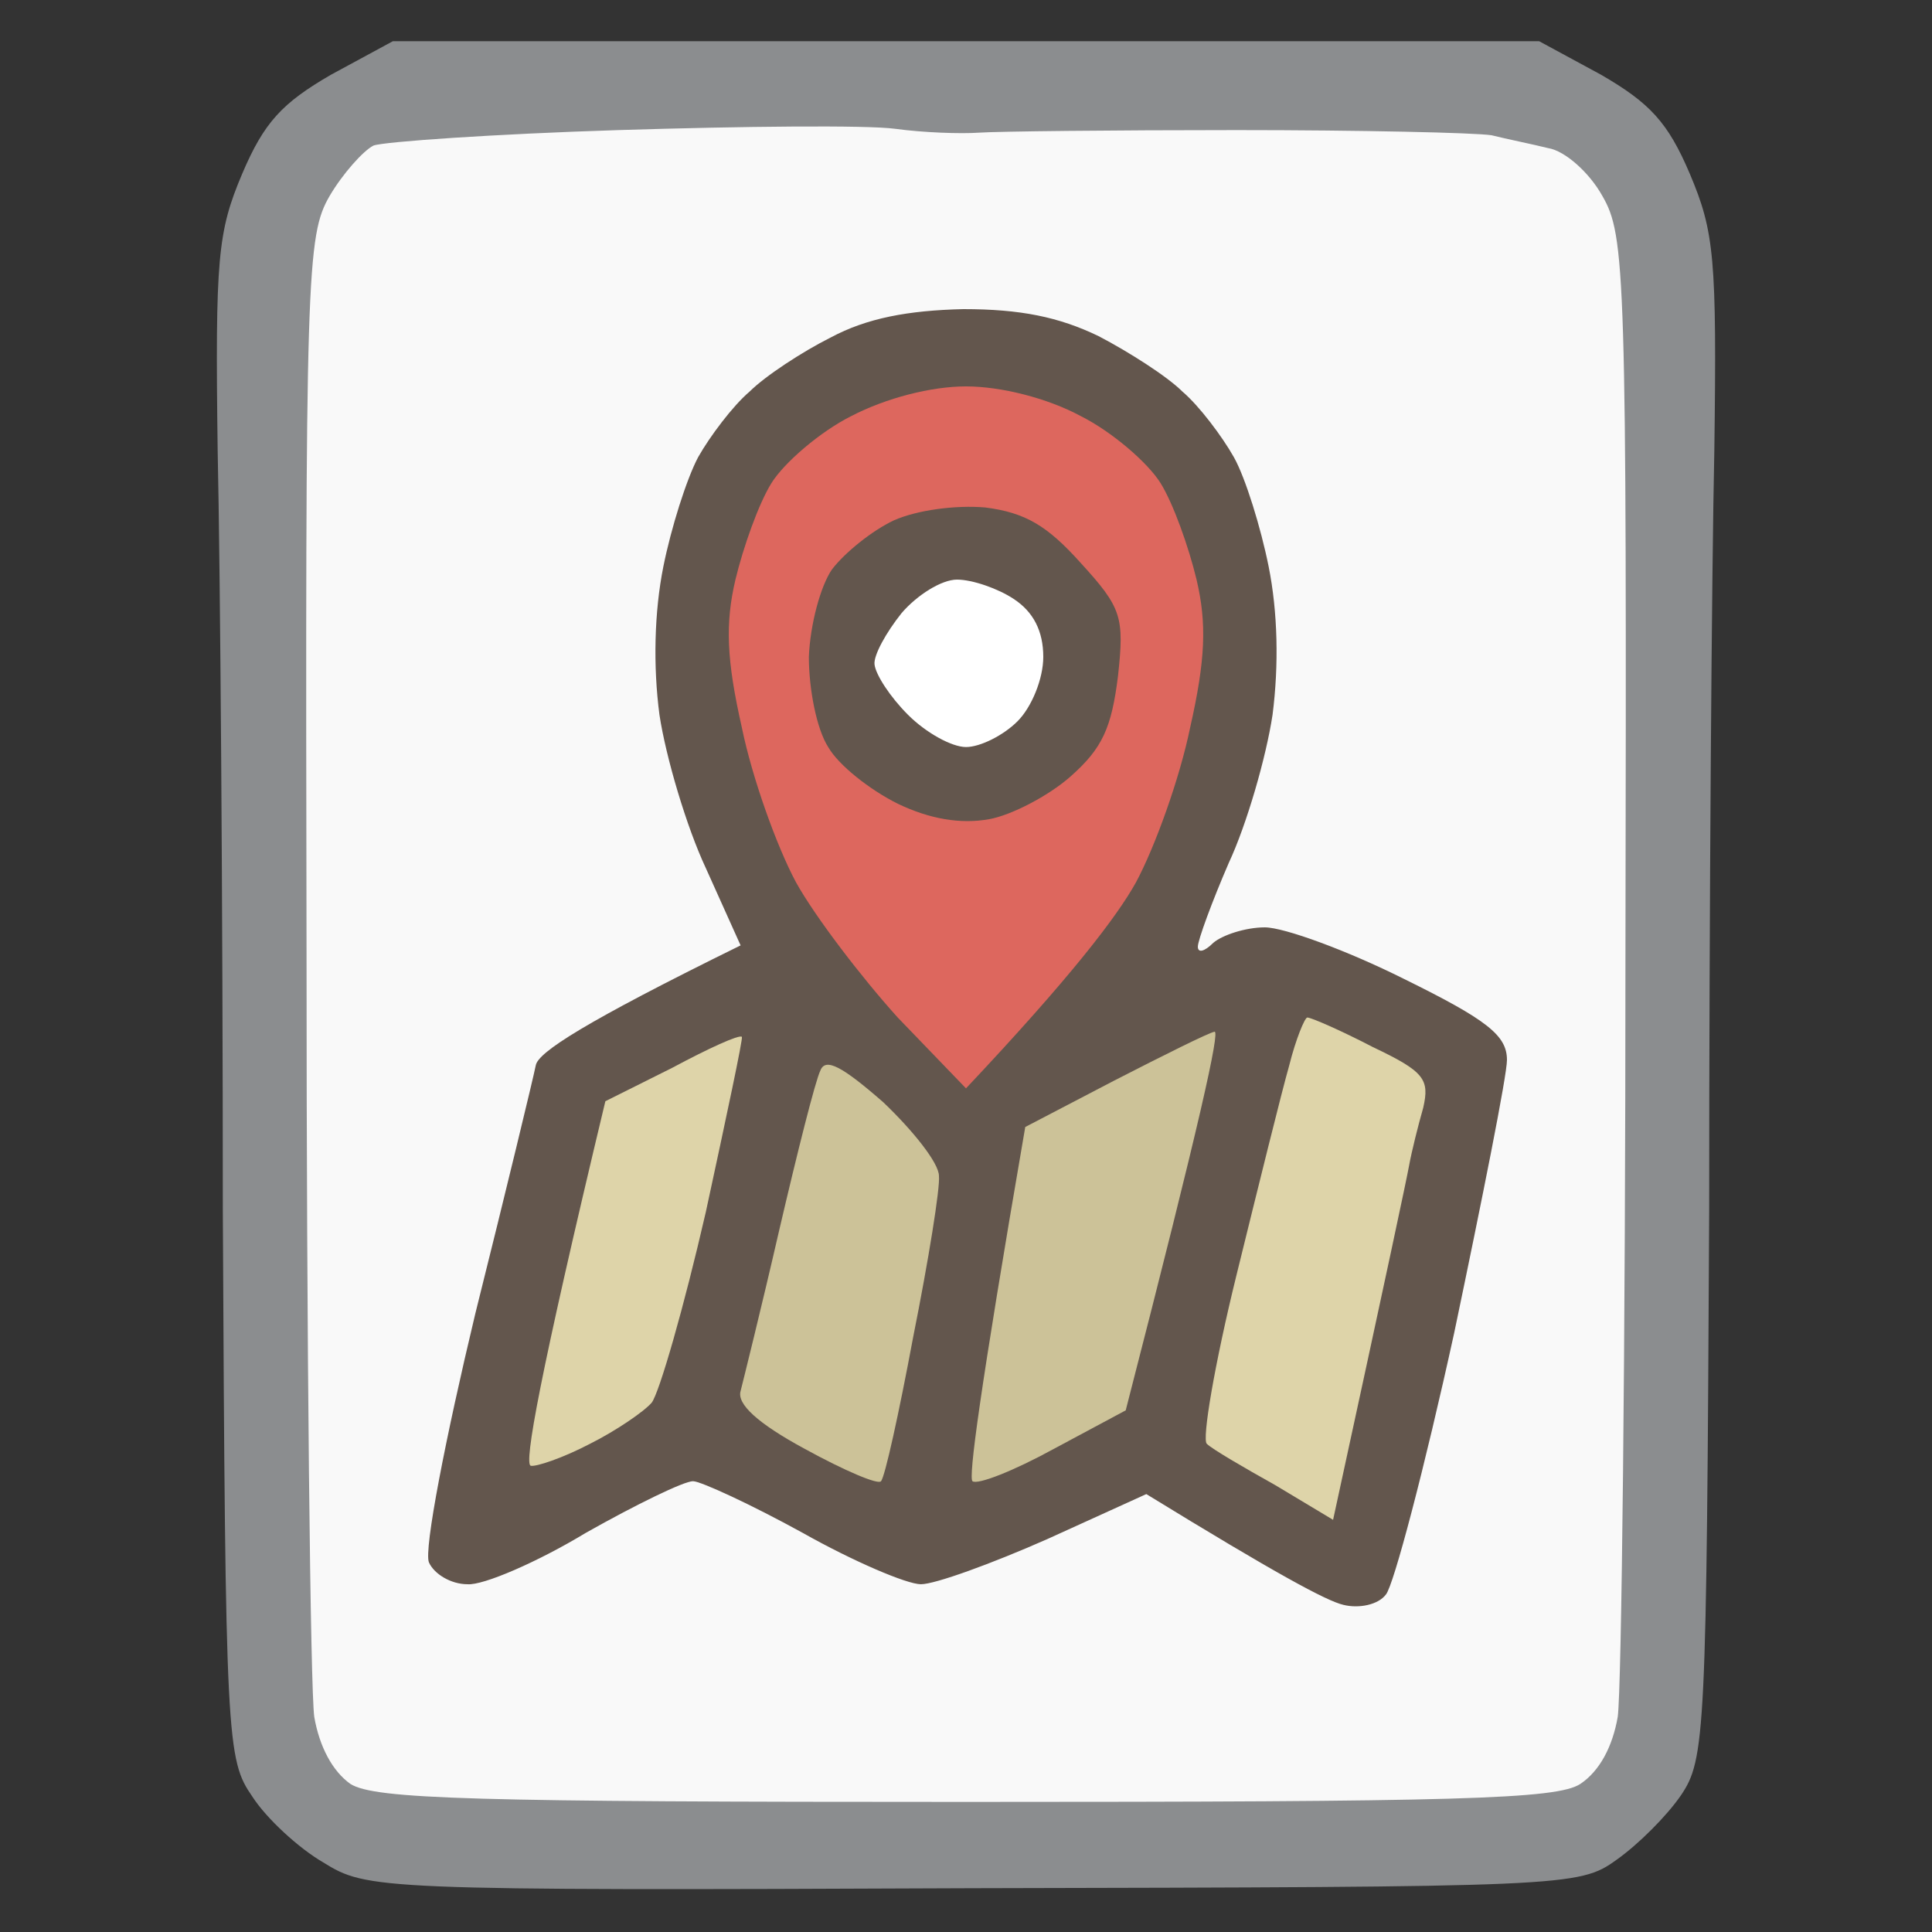 <svg version="1.2" xmlns="http://www.w3.org/2000/svg" viewBox="0 0 150 150" width="150" height="150">
	<rect x="0" y="0" width="150" height="150" fill="#333333" stroke="none"/>
	<title>Map</title>
	<style>
		.s0 { fill: #8b8d8f } 
		.s1 { fill: #f9f9f9 } 
		.s2 { fill: #63564d } 
		.s3 { fill: #dd675e } 
		.s4 { fill: #ccc298 } 
		.s5 { fill: #ded4a9 } 
		.s6 { opacity: .1;fill: #ffffff } 
		.s7 { opacity: .4;fill: #ffffff } 
		.s8 { opacity: .8;fill: #ffffff } 
		.s9 { opacity: .9;fill: #ffffff } 
		.s10 { fill: #ffffff } 
		.s11 { opacity: .7;fill: #ffffff } 
		.s12 { opacity: .3;fill: #ffffff } 
		.s13 { opacity: .5;fill: #ffffff } 
	</style>
	<g id="icon_맵">
		<g id="icon_frame(맵)">
			<path id="Path 0" class="s0" d="m30.5 3.2h89l4.8 2.6c3.8 2.2 5.2 3.7 6.9 7.7 1.9 4.5 2.1 6.5 1.9 21.5-0.2 9.1-0.4 35.6-0.4 59-0.2 40.7-0.3 42.6-2.2 45.4-1.1 1.6-3.3 3.8-5 5-2.9 2.1-3.9 2.1-50 2.2-46.4 0.2-47 0.1-50.4-2-1.9-1.1-4.4-3.4-5.5-5.1-2-2.9-2.1-4.1-2.3-45.5 0-23.4-0.2-49.9-0.4-59-0.2-15 0-17 1.9-21.5 1.7-4 3.1-5.5 6.9-7.7z"/>
			<path id="Path 1" class="s1" d="m69.5 10c2.2 0.3 5.1 0.4 6.5 0.3 1.4-0.1 10.4-0.2 20-0.2 9.6 0 18.5 0.2 19.8 0.4 1.2 0.3 3.2 0.7 4.4 1 1.3 0.2 3.2 1.9 4.2 3.7 1.8 3.1 1.9 5.9 1.8 58.8 0 30.5-0.3 57.2-0.6 59.3-0.4 2.3-1.4 4.2-2.9 5.2-1.8 1.2-9.6 1.4-47.7 1.4-38.2 0-45.9-0.2-47.8-1.4-1.4-1-2.4-2.9-2.8-5.2-0.3-2.1-0.6-28.8-0.6-59.3-0.1-52.9 0-55.7 1.8-58.8 1-1.7 2.6-3.5 3.4-3.9 0.8-0.3 9.4-0.9 19-1.2 9.6-0.3 19.3-0.4 21.5-0.1z"/>
		</g>
		<g id="icon_맵">
			<path id="Path 0" class="s2" d="m74.8 24c4.4 0 7.4 0.6 10.5 2.1 2.3 1.2 5.3 3.1 6.5 4.3 1.3 1.1 3.1 3.5 4 5.1 0.9 1.6 2.1 5.5 2.7 8.5 0.7 3.5 0.8 7.6 0.3 11.5-0.5 3.3-2 8.5-3.4 11.5-1.3 3-2.4 6-2.4 6.5 0 0.5 0.5 0.4 1.2-0.3 0.7-0.6 2.5-1.2 4-1.2 1.5 0 6.4 1.8 10.8 4 6.5 3.2 8 4.4 8 6.3 0 1.2-1.9 10.7-4.1 21.2-2.3 10.5-4.7 19.6-5.3 20.3-0.6 0.8-2.1 1.1-3.3 0.8-1.3-0.3-5.2-2.4-15.3-8.6l-7.7 3.5c-4.3 1.9-8.7 3.5-9.8 3.5-1.1 0-5.3-1.8-9.2-4-4-2.2-7.9-4-8.5-4-0.7 0-4.4 1.8-8.3 4-3.8 2.3-8 4.1-9.2 4-1.3 0-2.6-0.8-3-1.7-0.4-1 1.3-9.7 3.6-19.3 2.4-9.6 4.5-18.3 4.7-19.3 0.2-1 3.7-3.3 15.9-9.3l-2.7-6c-1.5-3.2-3.1-8.6-3.6-11.9-0.5-3.8-0.4-8 0.3-11.5 0.6-3 1.8-6.8 2.7-8.5 0.9-1.6 2.7-4 4-5.1 1.2-1.2 4.1-3.1 6.3-4.2 2.8-1.5 6-2.1 10.3-2.2z"/>
			<path id="Path 1" class="s3" d="m75 30c2.7 0 6.3 0.9 8.9 2.3 2.4 1.2 5.2 3.6 6.2 5.2 1 1.6 2.2 5 2.8 7.5 0.8 3.4 0.7 6.2-0.5 11.5-0.8 3.9-2.7 9.2-4.2 12-1.5 2.7-5.1 7.4-13.2 16l-5.3-5.5c-2.8-3.1-6.4-7.8-7.9-10.5-1.5-2.8-3.4-8.1-4.2-12-1.2-5.3-1.3-8.1-0.5-11.5 0.6-2.5 1.8-5.9 2.8-7.5 1-1.6 3.8-4 6.2-5.2 2.7-1.4 6.2-2.3 8.9-2.3z"/>
			<path id="Path 2" class="s4" d="m94.3 80.1c0.4 0-1 6.5-6.9 29.4l-5.6 3c-3.1 1.7-5.9 2.8-6.3 2.5-0.3-0.3 0.5-6.6 4.1-27.5l6.9-3.6c3.9-2 7.3-3.7 7.8-3.8zm-25.7 5.5c2.3 2.2 4.3 4.7 4.3 5.7 0.1 0.9-0.8 6.5-2 12.5-1.1 5.9-2.2 10.9-2.5 11.2-0.2 0.3-2.8-0.8-5.9-2.5-3.7-2-5.3-3.5-5-4.5 0.2-0.8 1.6-6.4 3-12.5 1.4-6 2.8-11.6 3.2-12.4 0.4-1 1.7-0.3 4.9 2.5z"/>
			<path id="Path 3" class="s5" d="m101.5 79c0.3 0 2.6 1 5.1 2.3 4 1.9 4.4 2.5 3.9 4.7-0.4 1.4-0.9 3.4-1.1 4.5-0.2 1.1-1.6 7.7-5.9 27.5l-4.5-2.7c-2.5-1.4-4.9-2.8-5.3-3.2-0.4-0.3 0.6-6.2 2.3-13.1 1.7-6.9 3.5-14.2 4.1-16.3 0.5-2 1.2-3.7 1.4-3.7zm-43.9 1.5c0.1 0.1-1.2 6.2-2.8 13.6-1.7 7.4-3.6 14-4.2 14.8-0.6 0.7-2.8 2.2-4.8 3.2-2.1 1.1-4.2 1.8-4.6 1.7-0.5-0.2 0.6-6.6 5.8-28.3l5.2-2.6c2.8-1.5 5.2-2.6 5.4-2.4z"/>
			<g id="레이어 1">
				<path id="Path 0" class="s6" d="m70.5 43c0.3 0 0.5 0.2 0.5 0.5 0 0.3-0.2 0.5-0.5 0.5-0.3 0-0.5-0.2-0.5-0.5 0-0.3 0.2-0.5 0.5-0.5z"/>
				<path id="Path 1" class="s7" d="m71.5 43c0.3 0 0.5 0.2 0.5 0.5 0 0.3-0.2 0.5-0.5 0.5-0.3 0-0.5-0.2-0.5-0.5 0-0.3 0.2-0.5 0.5-0.5z"/>
				<path id="Path 2" class="s8" d="m72.5 43c0.3 0 0.5 0.2 0.5 0.5 0 0.3-0.2 0.5-0.5 0.5-0.3 0-0.5-0.2-0.5-0.5 0-0.3 0.2-0.5 0.5-0.5z"/>
				<path id="Path 3" class="s9" d="m73.5 43c0.3 0 0.5 0.2 0.5 0.5 0 0.3-0.2 0.5-0.5 0.5-0.3 0-0.5-0.2-0.5-0.5 0-0.3 0.2-0.5 0.5-0.5z"/>
				<path id="Path 4" class="s10" d="m77.3 44.4c1.9 0.7 3.5 2.2 4.3 4.1 0.9 2.3 0.9 3.7 0 5.9-0.6 1.8-2.3 3.5-4.1 4.2-2.3 0.9-3.7 0.9-5.9 0-1.8-0.6-3.5-2.3-4.2-4.1-0.9-2.3-0.9-3.7 0-5.9 0.6-1.7 2.4-3.5 3.9-4.2 2.2-0.9 3.6-0.9 6 0z"/>
				<path id="Path 5" class="s9" d="m75.5 43c0.3 0 0.5 0.2 0.5 0.5 0 0.3-0.2 0.5-0.5 0.5-0.3 0-0.5-0.2-0.5-0.5 0-0.3 0.2-0.5 0.5-0.5z"/>
				<path id="Path 6" class="s11" d="m76.5 43c0.3 0 0.5 0.2 0.5 0.5 0 0.3-0.2 0.5-0.5 0.5-0.3 0-0.5-0.2-0.5-0.5 0-0.3 0.2-0.5 0.5-0.5z"/>
				<path id="Path 7" class="s7" d="m77.5 43c0.3 0 0.5 0.2 0.5 0.5 0 0.3-0.2 0.5-0.5 0.5-0.3 0-0.5-0.2-0.5-0.5 0-0.3 0.2-0.5 0.5-0.5z"/>
				<path id="Path 8" class="s6" d="m78.5 43c0.3 0 0.5 0.2 0.5 0.5 0 0.3-0.2 0.5-0.5 0.5-0.3 0-0.5-0.2-0.5-0.5 0-0.3 0.2-0.5 0.5-0.5z"/>
				<path id="Path 9" class="s12" d="m69.5 44c0.3 0 0.5 0.2 0.5 0.5 0 0.3-0.2 0.5-0.5 0.5-0.3 0-0.5-0.2-0.5-0.5 0-0.3 0.2-0.5 0.5-0.5z"/>
				<path id="Path 10" class="s9" d="m70.5 44c0.3 0 0.5 0.2 0.5 0.5 0 0.3-0.2 0.5-0.5 0.5-0.3 0-0.5-0.2-0.5-0.5 0-0.3 0.2-0.5 0.5-0.5z"/>
				<path id="Path 11" class="s9" d="m78.5 44c0.3 0 0.5 0.2 0.5 0.5 0 0.3-0.2 0.5-0.5 0.5-0.3 0-0.5-0.2-0.5-0.5 0-0.3 0.2-0.5 0.5-0.5z"/>
				<path id="Path 12" class="s12" d="m79.5 44c0.3 0 0.5 0.2 0.5 0.5 0 0.3-0.2 0.5-0.5 0.5-0.3 0-0.5-0.2-0.5-0.5 0-0.3 0.2-0.5 0.5-0.5z"/>
				<path id="Path 13" class="s13" d="m68.5 45c0.3 0 0.5 0.2 0.5 0.5 0 0.3-0.2 0.5-0.5 0.5-0.3 0-0.5-0.2-0.5-0.5 0-0.3 0.2-0.5 0.5-0.5z"/>
				<path id="Path 14" class="s13" d="m80.5 45c0.3 0 0.5 0.2 0.5 0.5 0 0.3-0.2 0.5-0.5 0.5-0.3 0-0.5-0.2-0.5-0.5 0-0.3 0.2-0.5 0.5-0.5z"/>
				<path id="Path 15" class="s12" d="m67.5 46c0.3 0 0.5 0.2 0.5 0.5 0 0.3-0.2 0.5-0.5 0.5-0.3 0-0.5-0.2-0.5-0.5 0-0.3 0.2-0.5 0.5-0.5z"/>
				<path id="Path 16" class="s12" d="m81.5 46c0.3 0 0.5 0.2 0.5 0.5 0 0.3-0.2 0.5-0.5 0.5-0.3 0-0.5-0.2-0.5-0.5 0-0.3 0.2-0.5 0.5-0.5z"/>
				<path id="Path 17" class="s6" d="m66.5 47c0.3 0 0.5 0.2 0.5 0.5 0 0.3-0.2 0.5-0.5 0.5-0.3 0-0.5-0.2-0.5-0.5 0-0.3 0.2-0.5 0.5-0.5z"/>
				<path id="Path 18" class="s9" d="m67.5 47c0.3 0 0.5 0.2 0.5 0.5 0 0.3-0.2 0.5-0.5 0.5-0.3 0-0.5-0.2-0.5-0.5 0-0.3 0.2-0.5 0.5-0.5z"/>
				<path id="Path 19" class="s9" d="m81.5 47c0.3 0 0.5 0.2 0.5 0.5 0 0.3-0.2 0.5-0.5 0.5-0.3 0-0.5-0.2-0.5-0.5 0-0.3 0.2-0.5 0.5-0.5z"/>
				<path id="Path 20" class="s6" d="m82.5 47c0.3 0 0.5 0.2 0.5 0.5 0 0.3-0.2 0.5-0.5 0.5-0.3 0-0.5-0.2-0.5-0.5 0-0.3 0.2-0.5 0.5-0.5z"/>
				<path id="Path 21" class="s7" d="m66.5 48c0.3 0 0.5 0.2 0.5 0.5 0 0.3-0.2 0.5-0.5 0.5-0.3 0-0.5-0.2-0.5-0.5 0-0.3 0.2-0.5 0.5-0.5z"/>
				<path id="Path 22" class="s7" d="m82.5 48c0.3 0 0.5 0.2 0.5 0.5 0 0.3-0.2 0.5-0.5 0.5-0.3 0-0.5-0.2-0.5-0.5 0-0.3 0.2-0.5 0.5-0.5z"/>
				<path id="Path 23" class="s8" d="m66.5 49c0.3 0 0.5 0.2 0.5 0.5 0 0.3-0.2 0.5-0.5 0.5-0.3 0-0.5-0.2-0.5-0.5 0-0.3 0.2-0.5 0.5-0.5z"/>
				<path id="Path 24" class="s11" d="m82.5 49c0.3 0 0.5 0.2 0.5 0.5 0 0.3-0.2 0.5-0.5 0.5-0.3 0-0.5-0.2-0.5-0.5 0-0.3 0.2-0.5 0.5-0.5z"/>
				<path id="Path 25" class="s9" d="m66.5 50c0.3 0 0.5 0.2 0.5 0.5 0 0.3-0.2 0.5-0.5 0.5-0.3 0-0.5-0.2-0.5-0.5 0-0.3 0.2-0.5 0.5-0.5z"/>
				<path id="Path 26" class="s9" d="m82.5 50c0.3 0 0.5 0.2 0.5 0.5 0 0.3-0.2 0.5-0.5 0.5-0.3 0-0.5-0.2-0.5-0.5 0-0.3 0.2-0.5 0.5-0.5z"/>
				<path id="Path 27" class="s9" d="m66.5 52c0.3 0 0.5 0.2 0.5 0.5 0 0.3-0.2 0.5-0.5 0.5-0.3 0-0.5-0.2-0.5-0.5 0-0.3 0.2-0.5 0.5-0.5z"/>
				<path id="Path 28" class="s9" d="m82.5 52c0.3 0 0.5 0.2 0.5 0.5 0 0.3-0.2 0.5-0.5 0.5-0.3 0-0.5-0.2-0.5-0.5 0-0.3 0.2-0.5 0.5-0.5z"/>
				<path id="Path 29" class="s8" d="m66.5 53c0.3 0 0.5 0.2 0.5 0.5 0 0.3-0.2 0.5-0.5 0.5-0.3 0-0.5-0.2-0.5-0.5 0-0.3 0.2-0.5 0.5-0.5z"/>
				<path id="Path 30" class="s11" d="m82.5 53c0.3 0 0.5 0.2 0.5 0.5 0 0.3-0.2 0.5-0.5 0.5-0.3 0-0.5-0.2-0.5-0.5 0-0.3 0.2-0.5 0.5-0.5z"/>
				<path id="Path 31" class="s7" d="m66.5 54c0.3 0 0.5 0.2 0.5 0.5 0 0.3-0.2 0.5-0.5 0.5-0.3 0-0.5-0.2-0.5-0.5 0-0.3 0.2-0.5 0.5-0.5z"/>
				<path id="Path 32" class="s7" d="m82.5 54c0.3 0 0.5 0.2 0.5 0.5 0 0.3-0.2 0.5-0.5 0.5-0.3 0-0.5-0.2-0.5-0.5 0-0.3 0.2-0.5 0.5-0.5z"/>
				<path id="Path 33" class="s6" d="m66.5 55c0.3 0 0.5 0.2 0.5 0.5 0 0.3-0.2 0.5-0.5 0.5-0.3 0-0.5-0.2-0.5-0.5 0-0.3 0.2-0.5 0.5-0.5z"/>
				<path id="Path 34" class="s9" d="m67.5 55c0.3 0 0.5 0.2 0.5 0.5 0 0.3-0.2 0.5-0.5 0.5-0.3 0-0.5-0.2-0.5-0.5 0-0.3 0.2-0.5 0.5-0.5z"/>
				<path id="Path 35" class="s9" d="m81.5 55c0.3 0 0.5 0.2 0.5 0.5 0 0.3-0.2 0.5-0.5 0.5-0.3 0-0.5-0.2-0.5-0.5 0-0.3 0.2-0.5 0.5-0.5z"/>
				<path id="Path 36" class="s6" d="m82.5 55c0.3 0 0.5 0.2 0.5 0.5 0 0.3-0.2 0.5-0.5 0.5-0.3 0-0.5-0.2-0.5-0.5 0-0.3 0.2-0.5 0.5-0.5z"/>
				<path id="Path 37" class="s12" d="m67.5 56c0.3 0 0.5 0.2 0.5 0.5 0 0.3-0.2 0.5-0.5 0.5-0.3 0-0.5-0.2-0.5-0.5 0-0.3 0.2-0.5 0.5-0.5z"/>
				<path id="Path 38" class="s12" d="m81.5 56c0.3 0 0.5 0.2 0.5 0.5 0 0.3-0.2 0.5-0.5 0.5-0.3 0-0.5-0.2-0.5-0.5 0-0.3 0.2-0.5 0.5-0.5z"/>
				<path id="Path 39" class="s13" d="m68.5 57c0.3 0 0.5 0.2 0.5 0.5 0 0.3-0.2 0.5-0.5 0.5-0.3 0-0.5-0.2-0.5-0.5 0-0.3 0.2-0.5 0.5-0.5z"/>
				<path id="Path 40" class="s7" d="m80.5 57c0.3 0 0.5 0.2 0.5 0.5 0 0.3-0.2 0.5-0.5 0.5-0.3 0-0.5-0.2-0.5-0.5 0-0.3 0.2-0.5 0.5-0.5z"/>
				<path id="Path 41" class="s12" d="m69.5 58c0.3 0 0.5 0.2 0.5 0.5 0 0.3-0.2 0.5-0.5 0.5-0.3 0-0.5-0.2-0.5-0.5 0-0.3 0.2-0.5 0.5-0.5z"/>
				<path id="Path 42" class="s9" d="m70.5 58c0.3 0 0.5 0.2 0.5 0.5 0 0.3-0.2 0.5-0.5 0.5-0.3 0-0.5-0.2-0.5-0.5 0-0.3 0.2-0.5 0.5-0.5z"/>
				<path id="Path 43" class="s9" d="m78.5 58c0.3 0 0.5 0.2 0.5 0.5 0 0.3-0.2 0.5-0.5 0.5-0.3 0-0.5-0.2-0.5-0.5 0-0.3 0.2-0.5 0.5-0.5z"/>
				<path id="Path 44" class="s12" d="m79.5 58c0.3 0 0.5 0.2 0.5 0.5 0 0.3-0.2 0.5-0.5 0.5-0.3 0-0.5-0.2-0.5-0.5 0-0.3 0.2-0.5 0.5-0.5z"/>
				<path id="Path 45" class="s6" d="m70.5 59c0.3 0 0.5 0.2 0.5 0.5 0 0.3-0.2 0.5-0.5 0.5-0.3 0-0.5-0.2-0.5-0.5 0-0.3 0.2-0.5 0.5-0.5z"/>
				<path id="Path 46" class="s7" d="m71.5 59c0.3 0 0.5 0.2 0.5 0.5 0 0.3-0.2 0.5-0.5 0.5-0.3 0-0.5-0.2-0.5-0.5 0-0.3 0.2-0.5 0.5-0.5z"/>
				<path id="Path 47" class="s11" d="m72.5 59c0.3 0 0.5 0.2 0.5 0.5 0 0.3-0.2 0.5-0.5 0.5-0.3 0-0.5-0.2-0.5-0.5 0-0.3 0.2-0.5 0.5-0.5z"/>
				<path id="Path 48" class="s9" d="m73.5 59c0.3 0 0.5 0.2 0.5 0.5 0 0.3-0.2 0.5-0.5 0.5-0.3 0-0.5-0.2-0.5-0.5 0-0.3 0.2-0.5 0.5-0.5z"/>
				<path id="Path 49" class="s9" d="m75.5 59c0.3 0 0.5 0.2 0.5 0.5 0 0.3-0.2 0.5-0.5 0.5-0.3 0-0.5-0.2-0.5-0.5 0-0.3 0.2-0.5 0.5-0.5z"/>
				<path id="Path 50" class="s11" d="m76.5 59c0.3 0 0.5 0.2 0.5 0.5 0 0.3-0.2 0.5-0.5 0.5-0.3 0-0.5-0.2-0.5-0.5 0-0.3 0.2-0.5 0.5-0.5z"/>
				<path id="Path 51" class="s7" d="m77.5 59c0.3 0 0.5 0.2 0.5 0.5 0 0.3-0.2 0.5-0.5 0.5-0.3 0-0.5-0.2-0.5-0.5 0-0.3 0.2-0.5 0.5-0.5z"/>
				<path id="Path 52" class="s6" d="m78.5 59c0.3 0 0.5 0.2 0.5 0.5 0 0.3-0.2 0.5-0.5 0.5-0.3 0-0.5-0.2-0.5-0.5 0-0.3 0.2-0.5 0.5-0.5z"/>
			</g>
			<path id="Path 4" fill-rule="evenodd" class="s2" d="m76.5 39.4c3.1 0.4 4.8 1.4 7.4 4.3 3.2 3.5 3.4 4.2 2.9 8.8-0.5 4-1.2 5.6-3.7 7.8-1.7 1.5-4.6 3-6.3 3.3-2.2 0.4-4.6 0-7.1-1.2-2.2-1.1-4.6-3-5.4-4.4-0.9-1.4-1.5-4.5-1.5-7 0.1-2.5 0.9-5.5 1.8-6.8 1-1.3 3.1-3 4.8-3.8 1.8-0.8 4.8-1.2 7.1-1zm-8.6 12.2c0.1 0.8 1.2 2.5 2.6 3.9 1.4 1.4 3.4 2.5 4.5 2.5 1.1 0 2.9-0.9 4-2 1.1-1.1 2-3.3 2-5q0-3-2.3-4.5c-1.2-0.8-3.2-1.5-4.4-1.5-1.2 0-3.1 1.2-4.3 2.6-1.2 1.5-2.2 3.3-2.1 4z"/>
		</g>
	</g>
</svg>